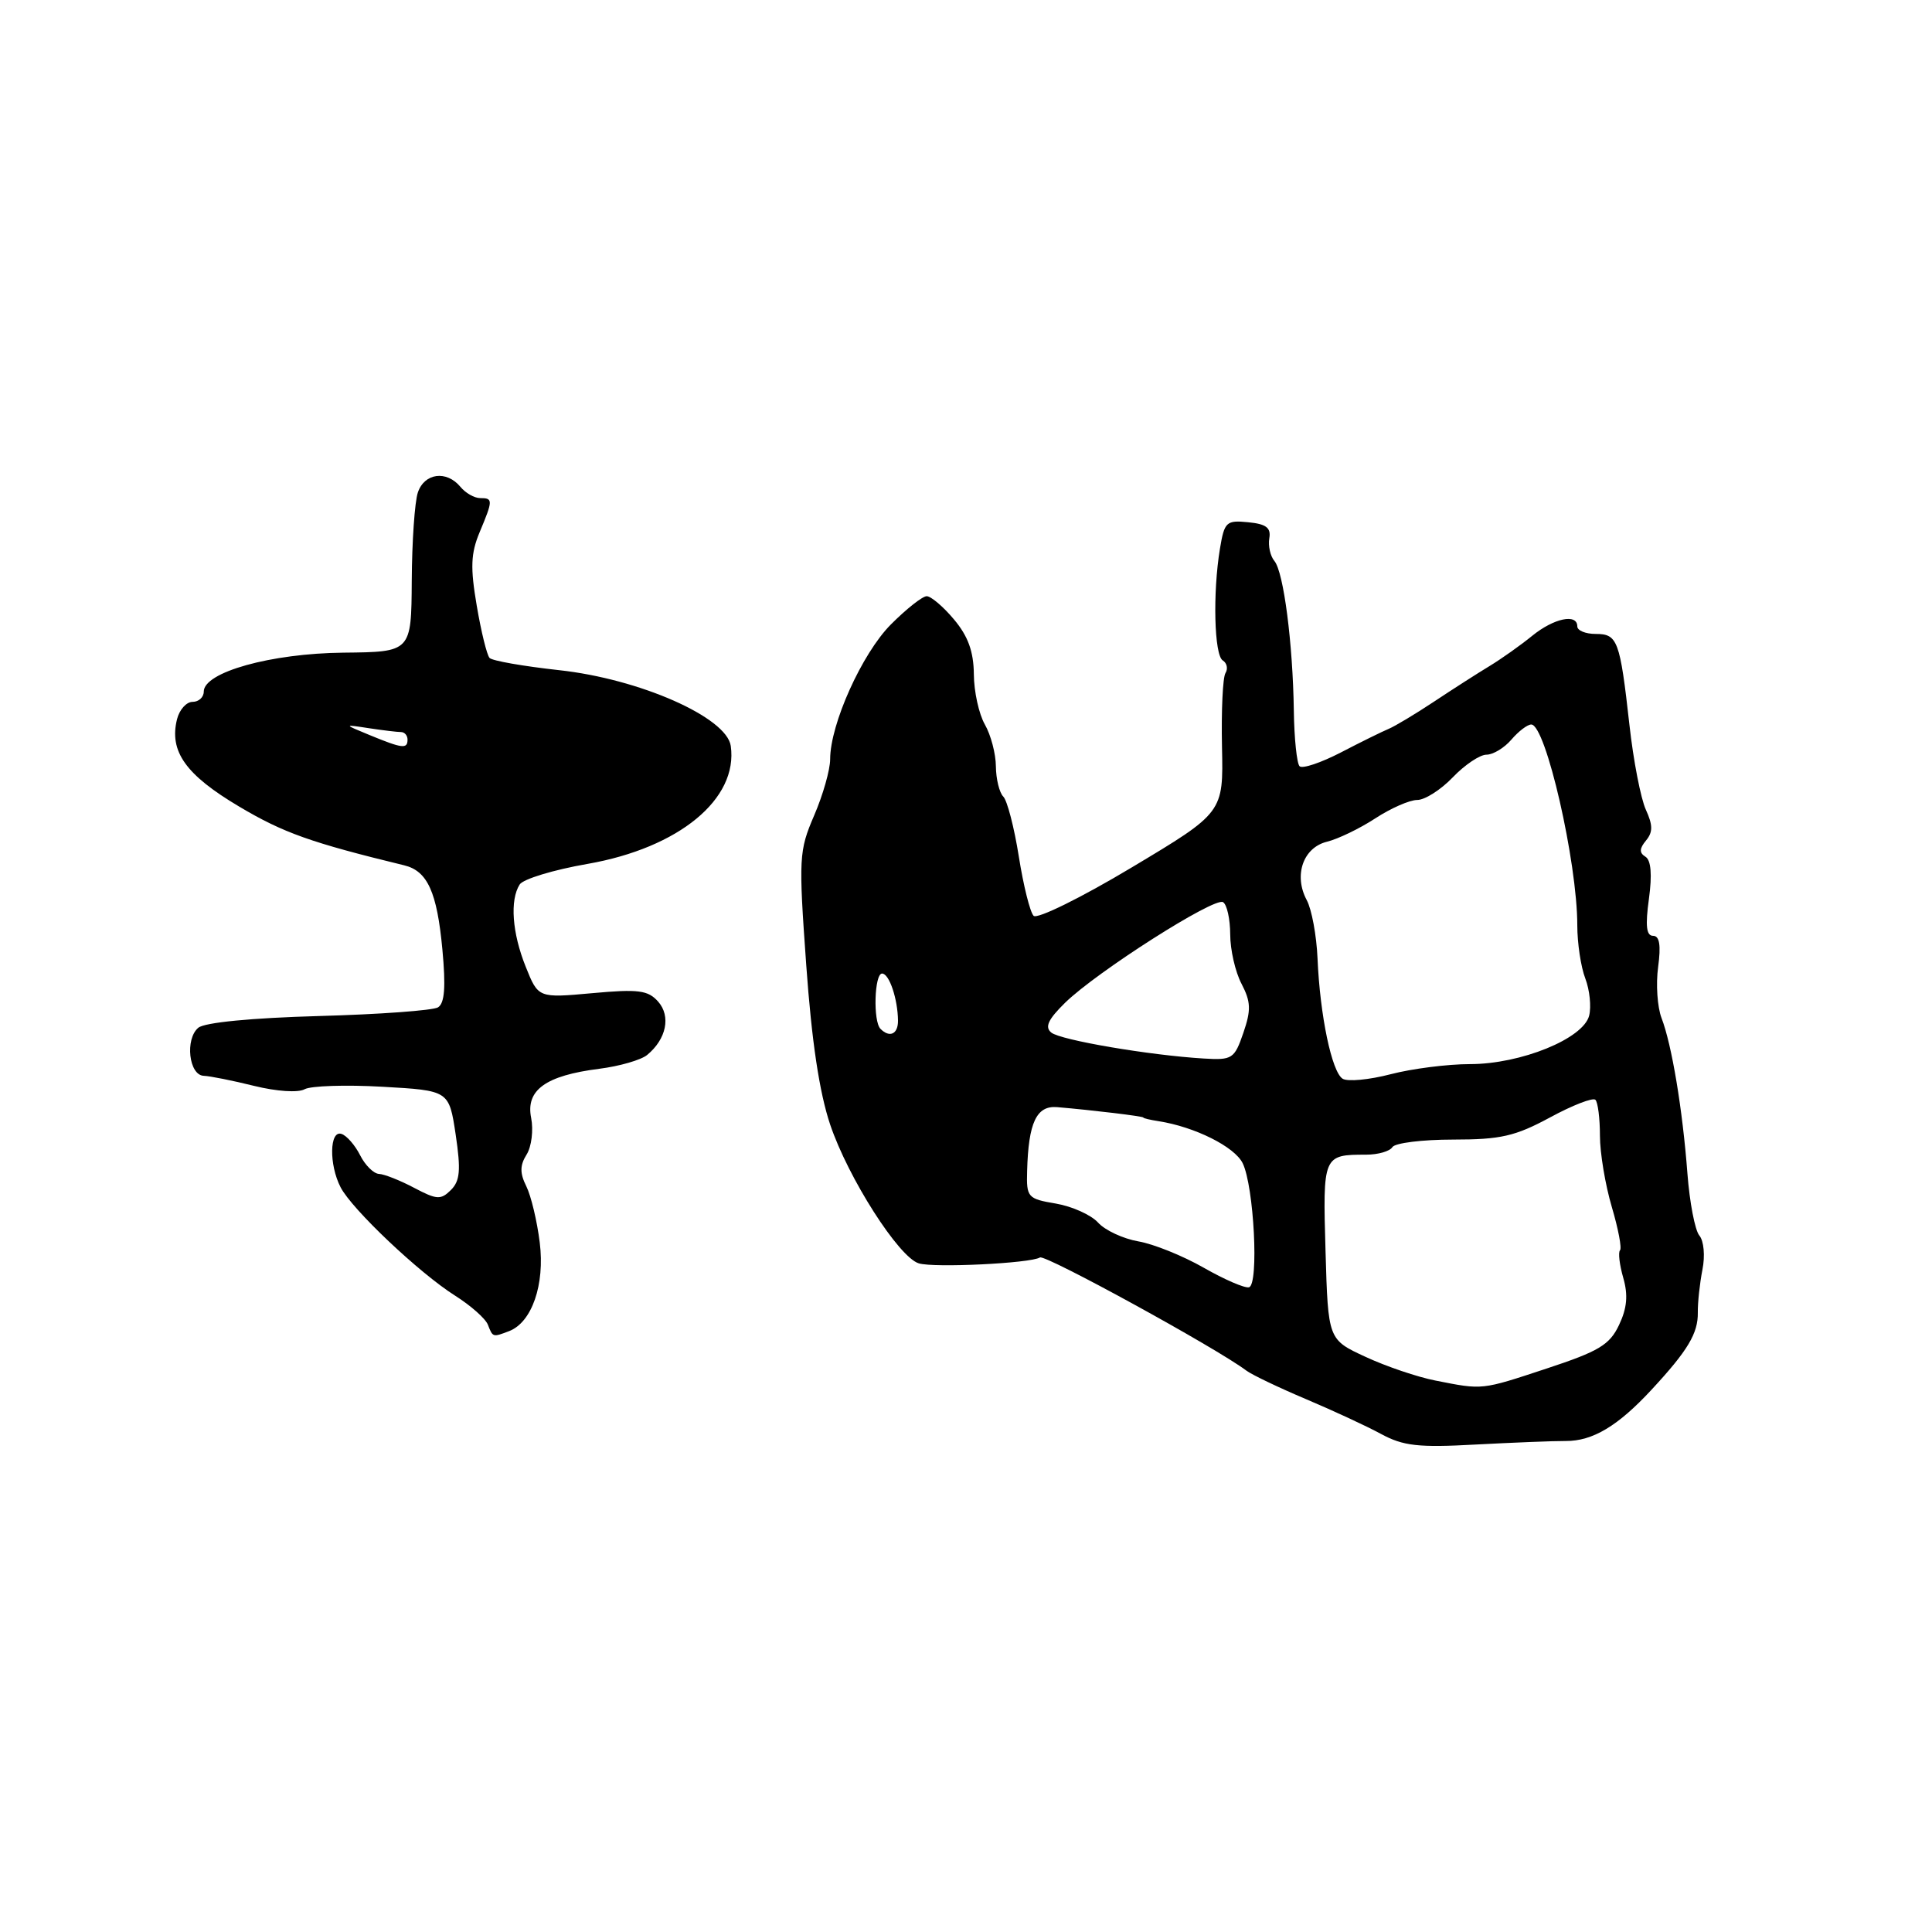 <?xml version="1.0" encoding="UTF-8" standalone="no"?>
<!DOCTYPE svg PUBLIC "-//W3C//DTD SVG 1.1//EN" "http://www.w3.org/Graphics/SVG/1.1/DTD/svg11.dtd" >
<svg xmlns="http://www.w3.org/2000/svg" xmlns:xlink="http://www.w3.org/1999/xlink" version="1.1" viewBox="0 0 256 256">
 <g >
 <path fill="currentColor"
d=" M 207.46 190.94 C 211.04 190.96 214.38 188.96 218.86 184.12 C 223.65 178.95 225.01 176.67 224.97 173.92 C 224.95 172.59 225.23 170.03 225.58 168.24 C 225.95 166.41 225.77 164.42 225.17 163.71 C 224.59 163.01 223.88 159.30 223.59 155.47 C 222.95 147.01 221.52 138.41 220.16 134.89 C 219.61 133.45 219.40 130.41 219.71 128.14 C 220.10 125.24 219.90 124.00 219.04 124.00 C 218.15 124.00 218.00 122.67 218.49 119.11 C 218.93 115.88 218.77 113.98 218.03 113.52 C 217.20 113.01 217.22 112.44 218.10 111.38 C 219.03 110.26 219.02 109.34 218.08 107.28 C 217.41 105.81 216.43 100.76 215.91 96.06 C 214.65 84.82 214.34 84.00 211.43 84.00 C 210.09 84.00 209.00 83.55 209.00 83.00 C 209.00 81.26 205.90 81.91 203.02 84.25 C 201.50 85.49 198.96 87.29 197.38 88.25 C 195.79 89.21 192.47 91.34 190.00 92.98 C 187.53 94.62 184.82 96.24 184.00 96.58 C 183.18 96.92 180.33 98.32 177.68 99.70 C 175.03 101.07 172.57 101.90 172.20 101.53 C 171.84 101.17 171.49 97.86 171.44 94.19 C 171.31 85.24 170.09 75.82 168.87 74.34 C 168.32 73.69 168.02 72.33 168.19 71.32 C 168.43 69.93 167.77 69.43 165.39 69.20 C 162.49 68.91 162.24 69.15 161.65 72.70 C 160.68 78.56 160.89 86.81 162.02 87.51 C 162.58 87.86 162.74 88.61 162.38 89.19 C 162.02 89.77 161.82 94.17 161.92 98.96 C 162.11 107.67 162.11 107.67 149.96 114.94 C 143.27 118.95 137.43 121.82 136.96 121.35 C 136.49 120.88 135.61 117.35 135.00 113.50 C 134.39 109.65 133.46 106.07 132.94 105.55 C 132.42 105.03 131.98 103.23 131.96 101.55 C 131.95 99.87 131.29 97.38 130.50 96.00 C 129.71 94.62 129.05 91.62 129.04 89.33 C 129.01 86.33 128.27 84.29 126.41 82.08 C 124.99 80.38 123.36 79.00 122.79 79.00 C 122.23 79.00 120.09 80.69 118.04 82.75 C 114.22 86.59 110.00 95.96 110.00 100.60 C 110.00 101.99 109.05 105.34 107.88 108.05 C 105.86 112.75 105.81 113.65 106.83 127.86 C 107.55 137.96 108.57 144.75 110.00 149.01 C 112.39 156.09 119.08 166.58 121.74 167.40 C 123.74 168.02 136.55 167.40 137.80 166.62 C 138.50 166.19 161.20 178.63 165.16 181.62 C 165.90 182.17 169.43 183.86 173.00 185.37 C 176.57 186.88 181.07 188.96 183.00 190.01 C 185.94 191.60 187.94 191.83 195.50 191.41 C 200.45 191.15 205.83 190.93 207.46 190.94 Z  M 67.46 176.38 C 70.48 175.22 72.21 170.22 71.52 164.65 C 71.17 161.82 70.37 158.46 69.74 157.19 C 68.87 155.44 68.88 154.42 69.78 152.98 C 70.43 151.94 70.70 149.75 70.38 148.13 C 69.64 144.44 72.30 142.52 79.40 141.62 C 82.09 141.28 84.96 140.45 85.76 139.78 C 88.30 137.68 88.92 134.66 87.21 132.72 C 85.87 131.21 84.60 131.04 78.48 131.60 C 71.32 132.25 71.32 132.25 69.66 128.10 C 67.86 123.62 67.54 119.27 68.86 117.20 C 69.31 116.48 73.36 115.25 77.86 114.47 C 89.96 112.35 97.83 105.88 96.83 98.84 C 96.29 95.05 84.77 89.96 74.08 88.80 C 69.36 88.28 65.21 87.56 64.87 87.18 C 64.52 86.81 63.75 83.69 63.17 80.25 C 62.31 75.22 62.38 73.33 63.55 70.53 C 65.34 66.26 65.34 66.00 63.62 66.00 C 62.86 66.00 61.68 65.33 61.00 64.50 C 59.16 62.29 56.24 62.68 55.37 65.25 C 54.95 66.49 54.59 71.75 54.56 76.95 C 54.50 86.39 54.50 86.39 45.50 86.48 C 35.91 86.58 27.00 89.06 27.00 91.64 C 27.00 92.39 26.33 93.00 25.52 93.00 C 24.70 93.00 23.78 94.03 23.46 95.29 C 22.39 99.56 24.60 102.67 31.70 106.88 C 37.56 110.36 41.18 111.65 53.56 114.66 C 56.65 115.41 57.91 118.20 58.62 125.83 C 59.08 130.77 58.92 132.93 58.04 133.48 C 57.37 133.89 50.26 134.41 42.24 134.63 C 33.32 134.88 27.13 135.48 26.28 136.18 C 24.49 137.67 25.03 142.48 27.00 142.55 C 27.82 142.58 30.83 143.18 33.69 143.89 C 36.65 144.62 39.51 144.81 40.36 144.33 C 41.17 143.88 45.81 143.72 50.67 144.00 C 59.50 144.50 59.50 144.50 60.38 150.34 C 61.08 155.05 60.96 156.47 59.75 157.68 C 58.41 159.01 57.88 158.98 54.87 157.39 C 53.02 156.41 50.92 155.58 50.22 155.55 C 49.52 155.52 48.39 154.41 47.72 153.08 C 47.05 151.75 45.94 150.47 45.25 150.25 C 43.66 149.72 43.58 154.32 45.13 157.32 C 46.62 160.22 55.55 168.68 60.30 171.68 C 62.39 173.00 64.35 174.74 64.65 175.54 C 65.30 177.21 65.29 177.21 67.46 176.38 Z  M 190.20 182.93 C 187.84 182.47 183.67 181.06 180.94 179.79 C 175.98 177.50 175.98 177.50 175.64 165.80 C 175.27 153.09 175.31 153.00 181.02 153.00 C 182.60 153.00 184.16 152.55 184.50 152.00 C 184.84 151.45 188.46 151.00 192.54 151.00 C 198.84 151.00 200.77 150.56 205.38 148.07 C 208.36 146.45 211.07 145.40 211.40 145.73 C 211.73 146.06 212.00 148.20 212.00 150.49 C 212.00 152.77 212.71 157.01 213.57 159.92 C 214.43 162.82 214.92 165.41 214.66 165.67 C 214.40 165.94 214.59 167.58 215.09 169.32 C 215.75 171.61 215.59 173.34 214.53 175.57 C 213.29 178.20 211.85 179.06 204.96 181.33 C 196.21 184.22 196.53 184.18 190.20 182.93 Z  M 159.50 167.98 C 156.75 166.41 152.85 164.83 150.84 164.49 C 148.83 164.14 146.42 163.02 145.50 162.00 C 144.58 160.98 142.06 159.85 139.91 159.48 C 136.17 158.85 136.00 158.66 136.10 155.16 C 136.27 148.75 137.34 146.48 140.06 146.70 C 144.77 147.10 151.50 147.91 151.50 148.08 C 151.50 148.18 152.40 148.39 153.50 148.56 C 158.31 149.31 163.58 151.94 164.66 154.13 C 166.16 157.20 166.83 170.21 165.50 170.57 C 164.95 170.72 162.25 169.55 159.50 167.98 Z  M 177.91 142.94 C 176.47 142.05 174.90 134.55 174.58 127.00 C 174.45 123.97 173.81 120.50 173.15 119.27 C 171.39 115.99 172.67 112.30 175.84 111.53 C 177.30 111.17 180.18 109.78 182.23 108.44 C 184.28 107.10 186.78 106.00 187.79 106.00 C 188.80 106.00 190.92 104.65 192.50 103.00 C 194.08 101.35 196.09 100.00 196.96 100.00 C 197.84 100.00 199.33 99.10 200.27 98.00 C 201.21 96.90 202.39 96.00 202.90 96.00 C 204.82 96.00 209.00 114.22 209.00 122.62 C 209.00 124.96 209.47 128.12 210.06 129.65 C 210.64 131.17 210.87 133.39 210.57 134.58 C 209.80 137.63 201.52 141.00 194.78 141.00 C 191.84 141.00 187.11 141.60 184.27 142.34 C 181.43 143.08 178.56 143.35 177.91 142.94 Z  M 159.50 140.26 C 152.32 139.83 140.53 137.82 139.30 136.82 C 138.41 136.09 138.88 135.08 141.13 132.87 C 145.34 128.76 160.92 118.83 162.06 119.54 C 162.58 119.86 163.00 121.78 163.01 123.81 C 163.01 125.84 163.68 128.79 164.51 130.36 C 165.75 132.75 165.79 133.83 164.75 136.86 C 163.57 140.30 163.28 140.49 159.50 140.26 Z  M 116.67 136.33 C 115.67 135.34 115.86 129.00 116.88 129.00 C 117.83 129.00 118.96 132.37 118.99 135.25 C 119.00 137.03 117.88 137.55 116.67 136.33 Z  M 49.00 97.41 C 45.50 95.97 45.50 95.97 48.88 96.49 C 50.73 96.77 52.64 97.00 53.12 97.00 C 53.61 97.00 54.00 97.45 54.00 98.00 C 54.00 99.27 53.32 99.19 49.00 97.41 Z "/>
</g>
</svg>